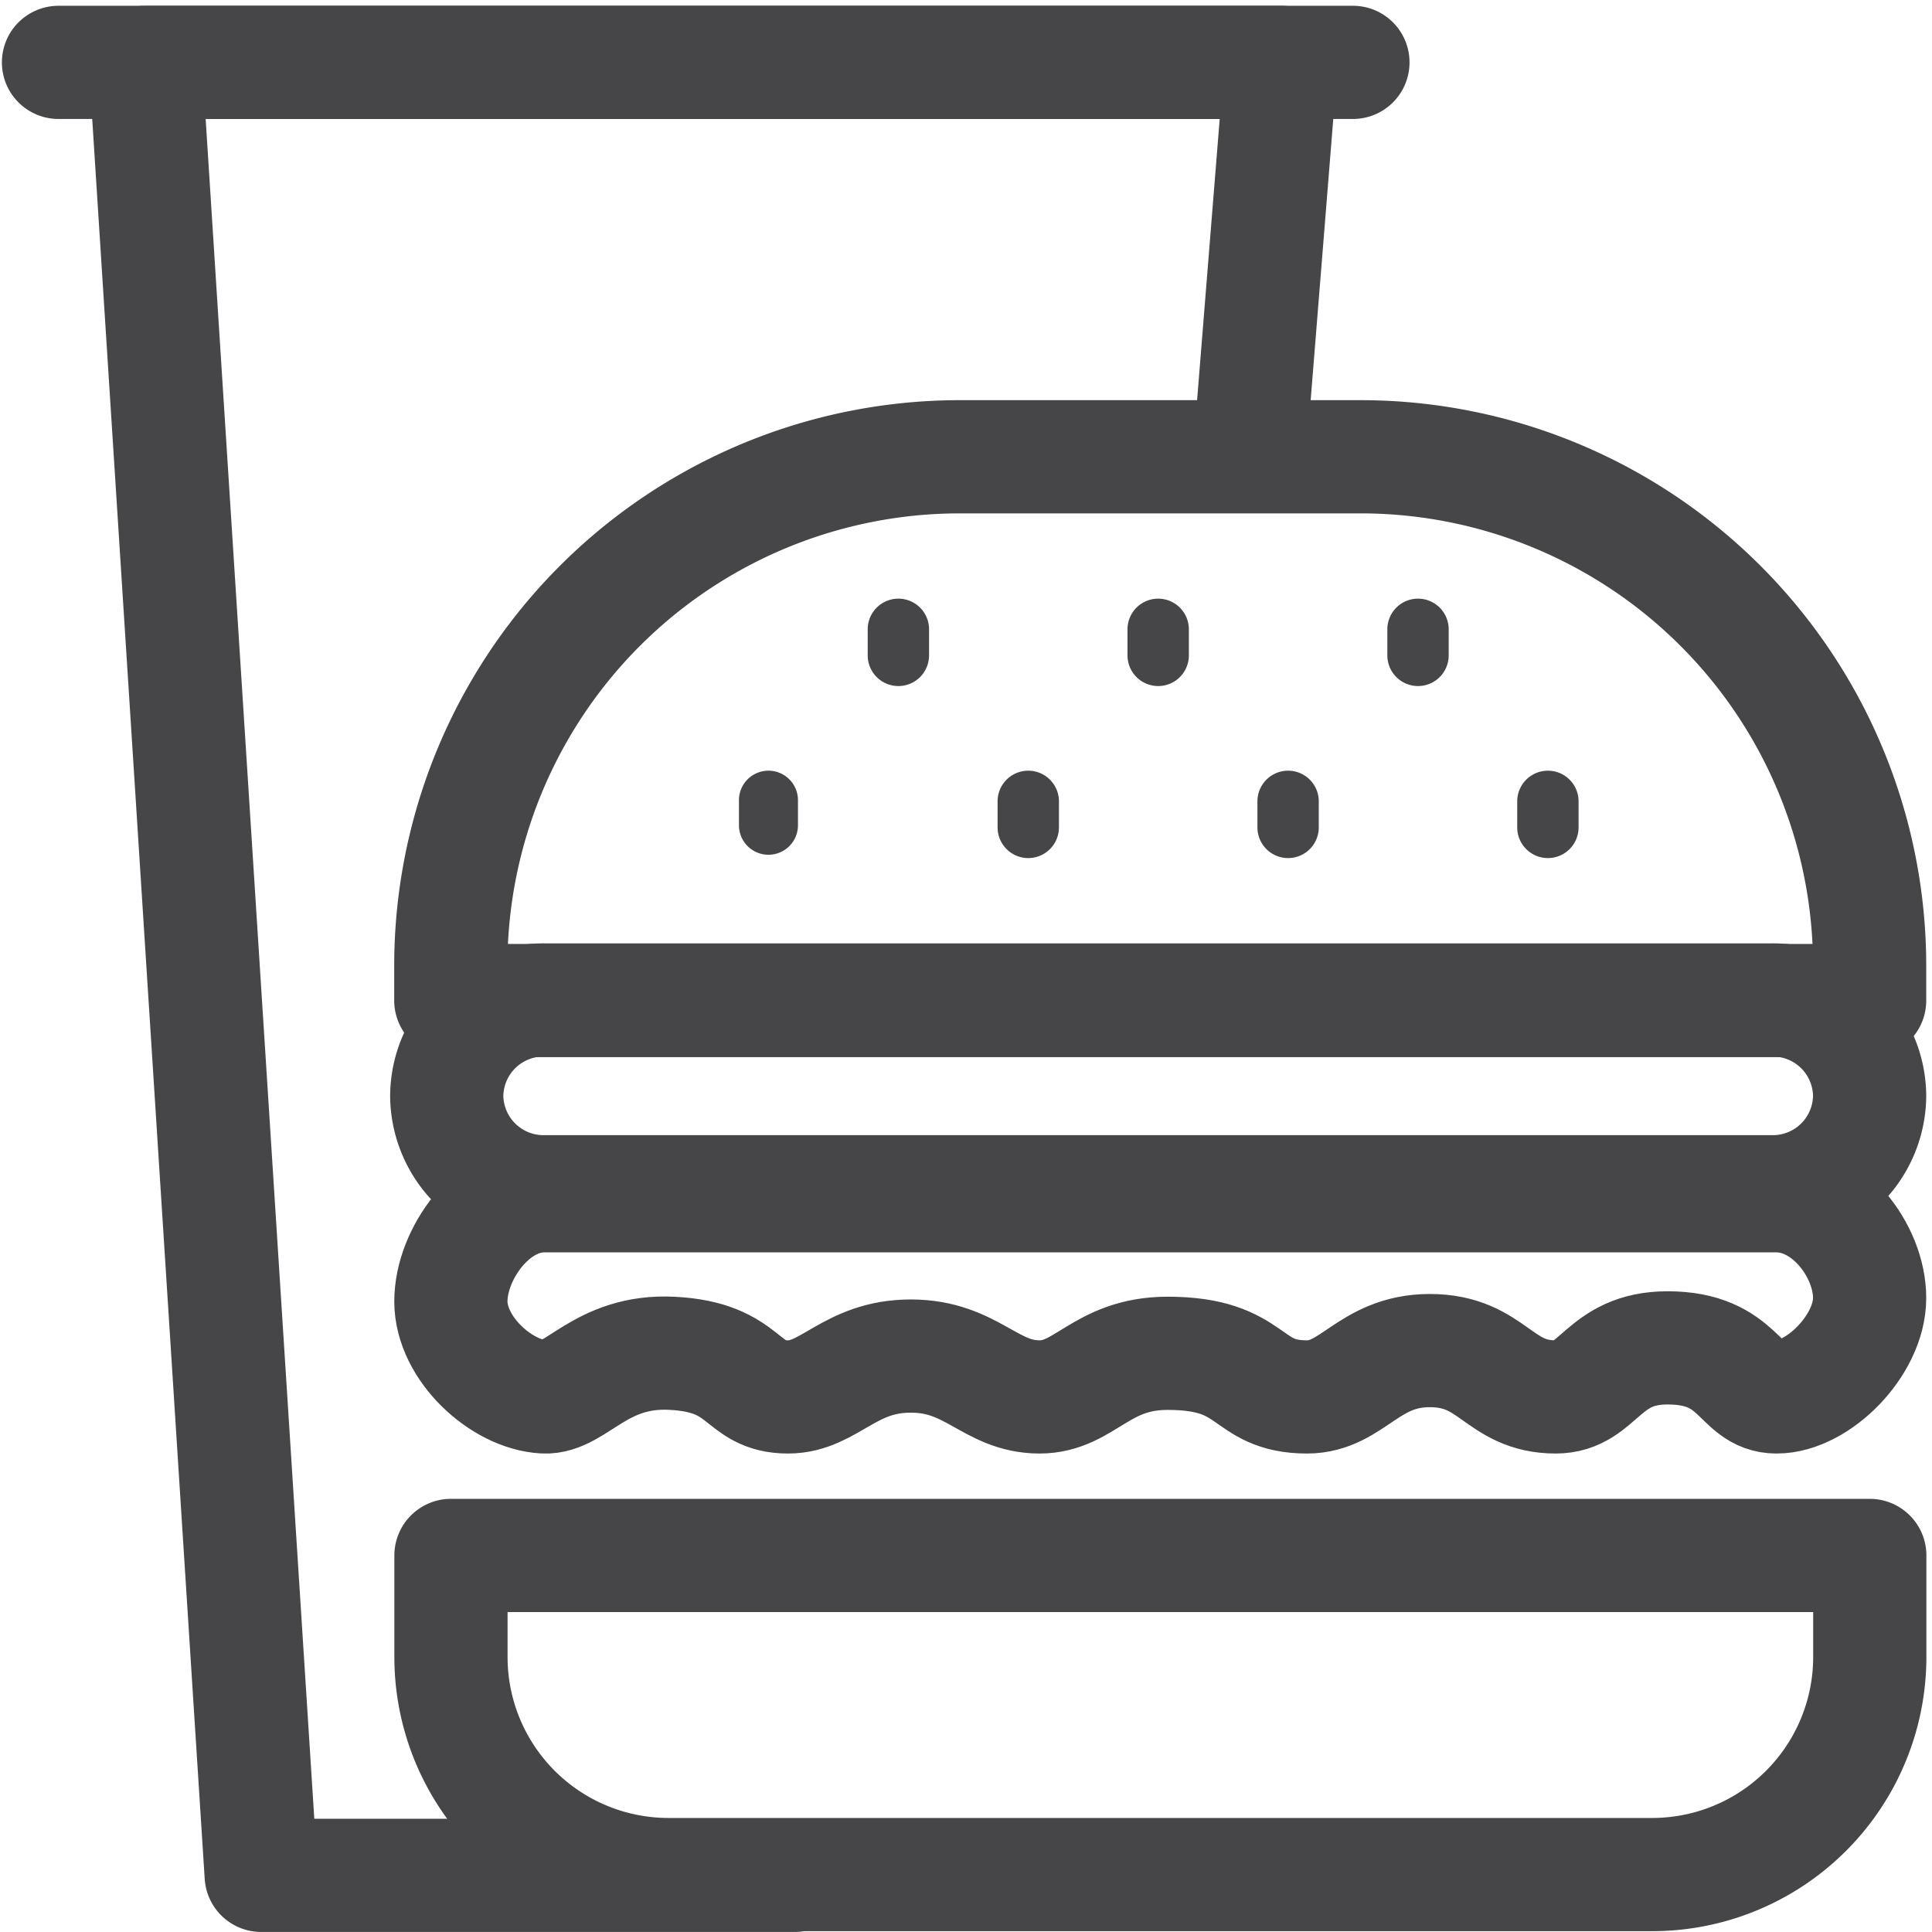 <svg id="Layer_1" data-name="Layer 1" xmlns="http://www.w3.org/2000/svg" viewBox="0 0 512 512"><defs><style>.cls-1{fill:none;stroke:#464648;stroke-linecap:round;stroke-linejoin:round;stroke-width:30px;}.cls-2{fill:#464648;}</style></defs><title>Icon_Hot-Food</title><path class="cls-1" d="M254.41,121.05H360.57A134.9,134.9,0,0,1,495.47,256v9.15a0,0,0,0,1,0,0h-376a0,0,0,0,1,0,0V256A134.9,134.9,0,0,1,254.41,121.05Z"/><path class="cls-1" d="M470.78,370.2c-10,0-9.45-13-28.87-13-17.32,0-18.11,13-29.63,13-15.25,0-16.56-12.27-33.36-12.28-16.27,0-20.47,12.29-32.55,12.28-16.8,0-13.42-11.56-36.94-11.56-17.66,0-21.86,11.55-33.93,11.56-13.12,0-17.85-10.82-34.12-10.83s-21.52,10.83-32.55,10.83c-12.86,0-10.52-10.52-30.71-11.56-18.9-1-25.53,12-33.94,11.56-11.29-.59-24.69-12.81-24.69-25.31h0c0-12.5,11.05-28,24.69-28H470.78c13.64,0,24.69,14.59,24.69,27.09h0C495.47,356.5,481.81,370.22,470.78,370.2Z"/><path class="cls-1" d="M469.58,315.83H144.28a25.65,25.65,0,0,1-25.89-25.41h0A25.65,25.65,0,0,1,144.28,265H469.58a25.65,25.65,0,0,1,25.89,25.41h0A25.65,25.65,0,0,1,469.58,315.83Z"/><path class="cls-1" d="M119.51,412.21h376a0,0,0,0,1,0,0v26.9a57.67,57.67,0,0,1-57.67,57.67H177.18a57.67,57.67,0,0,1-57.67-57.67v-26.9A0,0,0,0,1,119.51,412.21Z"/><path class="cls-2" d="M341.36,227.4a8.13,8.13,0,0,0,8.13-8.13v-6.9a8.13,8.13,0,0,0-16.26,0v6.9a8.13,8.13,0,0,0,8.13,8.13Zm0,0"/><path class="cls-2" d="M410.21,227.4a8.13,8.13,0,0,0,8.13-8.13v-6.9a8.13,8.13,0,0,0-16.26,0v6.9a8.13,8.13,0,0,0,8.13,8.13Zm0,0"/><path class="cls-2" d="M375.79,181.81a8.13,8.13,0,0,0,8.13-8.13v-6.9a8.13,8.13,0,0,0-16.26,0v6.9a8.13,8.13,0,0,0,8.13,8.13Zm0,0"/><path class="cls-2" d="M306.93,181.81a8.13,8.13,0,0,0,8.13-8.13v-6.9a8.13,8.13,0,1,0-16.26,0v6.9a8.13,8.13,0,0,0,8.13,8.13Zm0,0"/><path class="cls-2" d="M272.5,227.4a8.13,8.13,0,0,0,8.13-8.13v-6.9a8.13,8.13,0,0,0-16.26,0v6.9a8.13,8.13,0,0,0,8.13,8.13Zm0,0"/><path class="cls-2" d="M238.08,181.81a8.13,8.13,0,0,0,8.13-8.13v-6.9a8.13,8.13,0,1,0-16.26,0v6.9a8.13,8.13,0,0,0,8.13,8.13Zm0,0"/><path class="cls-2" d="M203.65,226.52a7.82,7.82,0,0,0,7.82-7.82v-6.64a7.82,7.82,0,0,0-15.64,0v6.64a7.82,7.82,0,0,0,7.82,7.82Zm0,0"/><polyline class="cls-1" points="210.66 496.99 69.22 496.99 38.51 16.53 339.49 16.53 331.43 116.74"/><line class="cls-1" x1="15.5" y1="16.53" x2="358.54" y2="16.53"/></svg>
